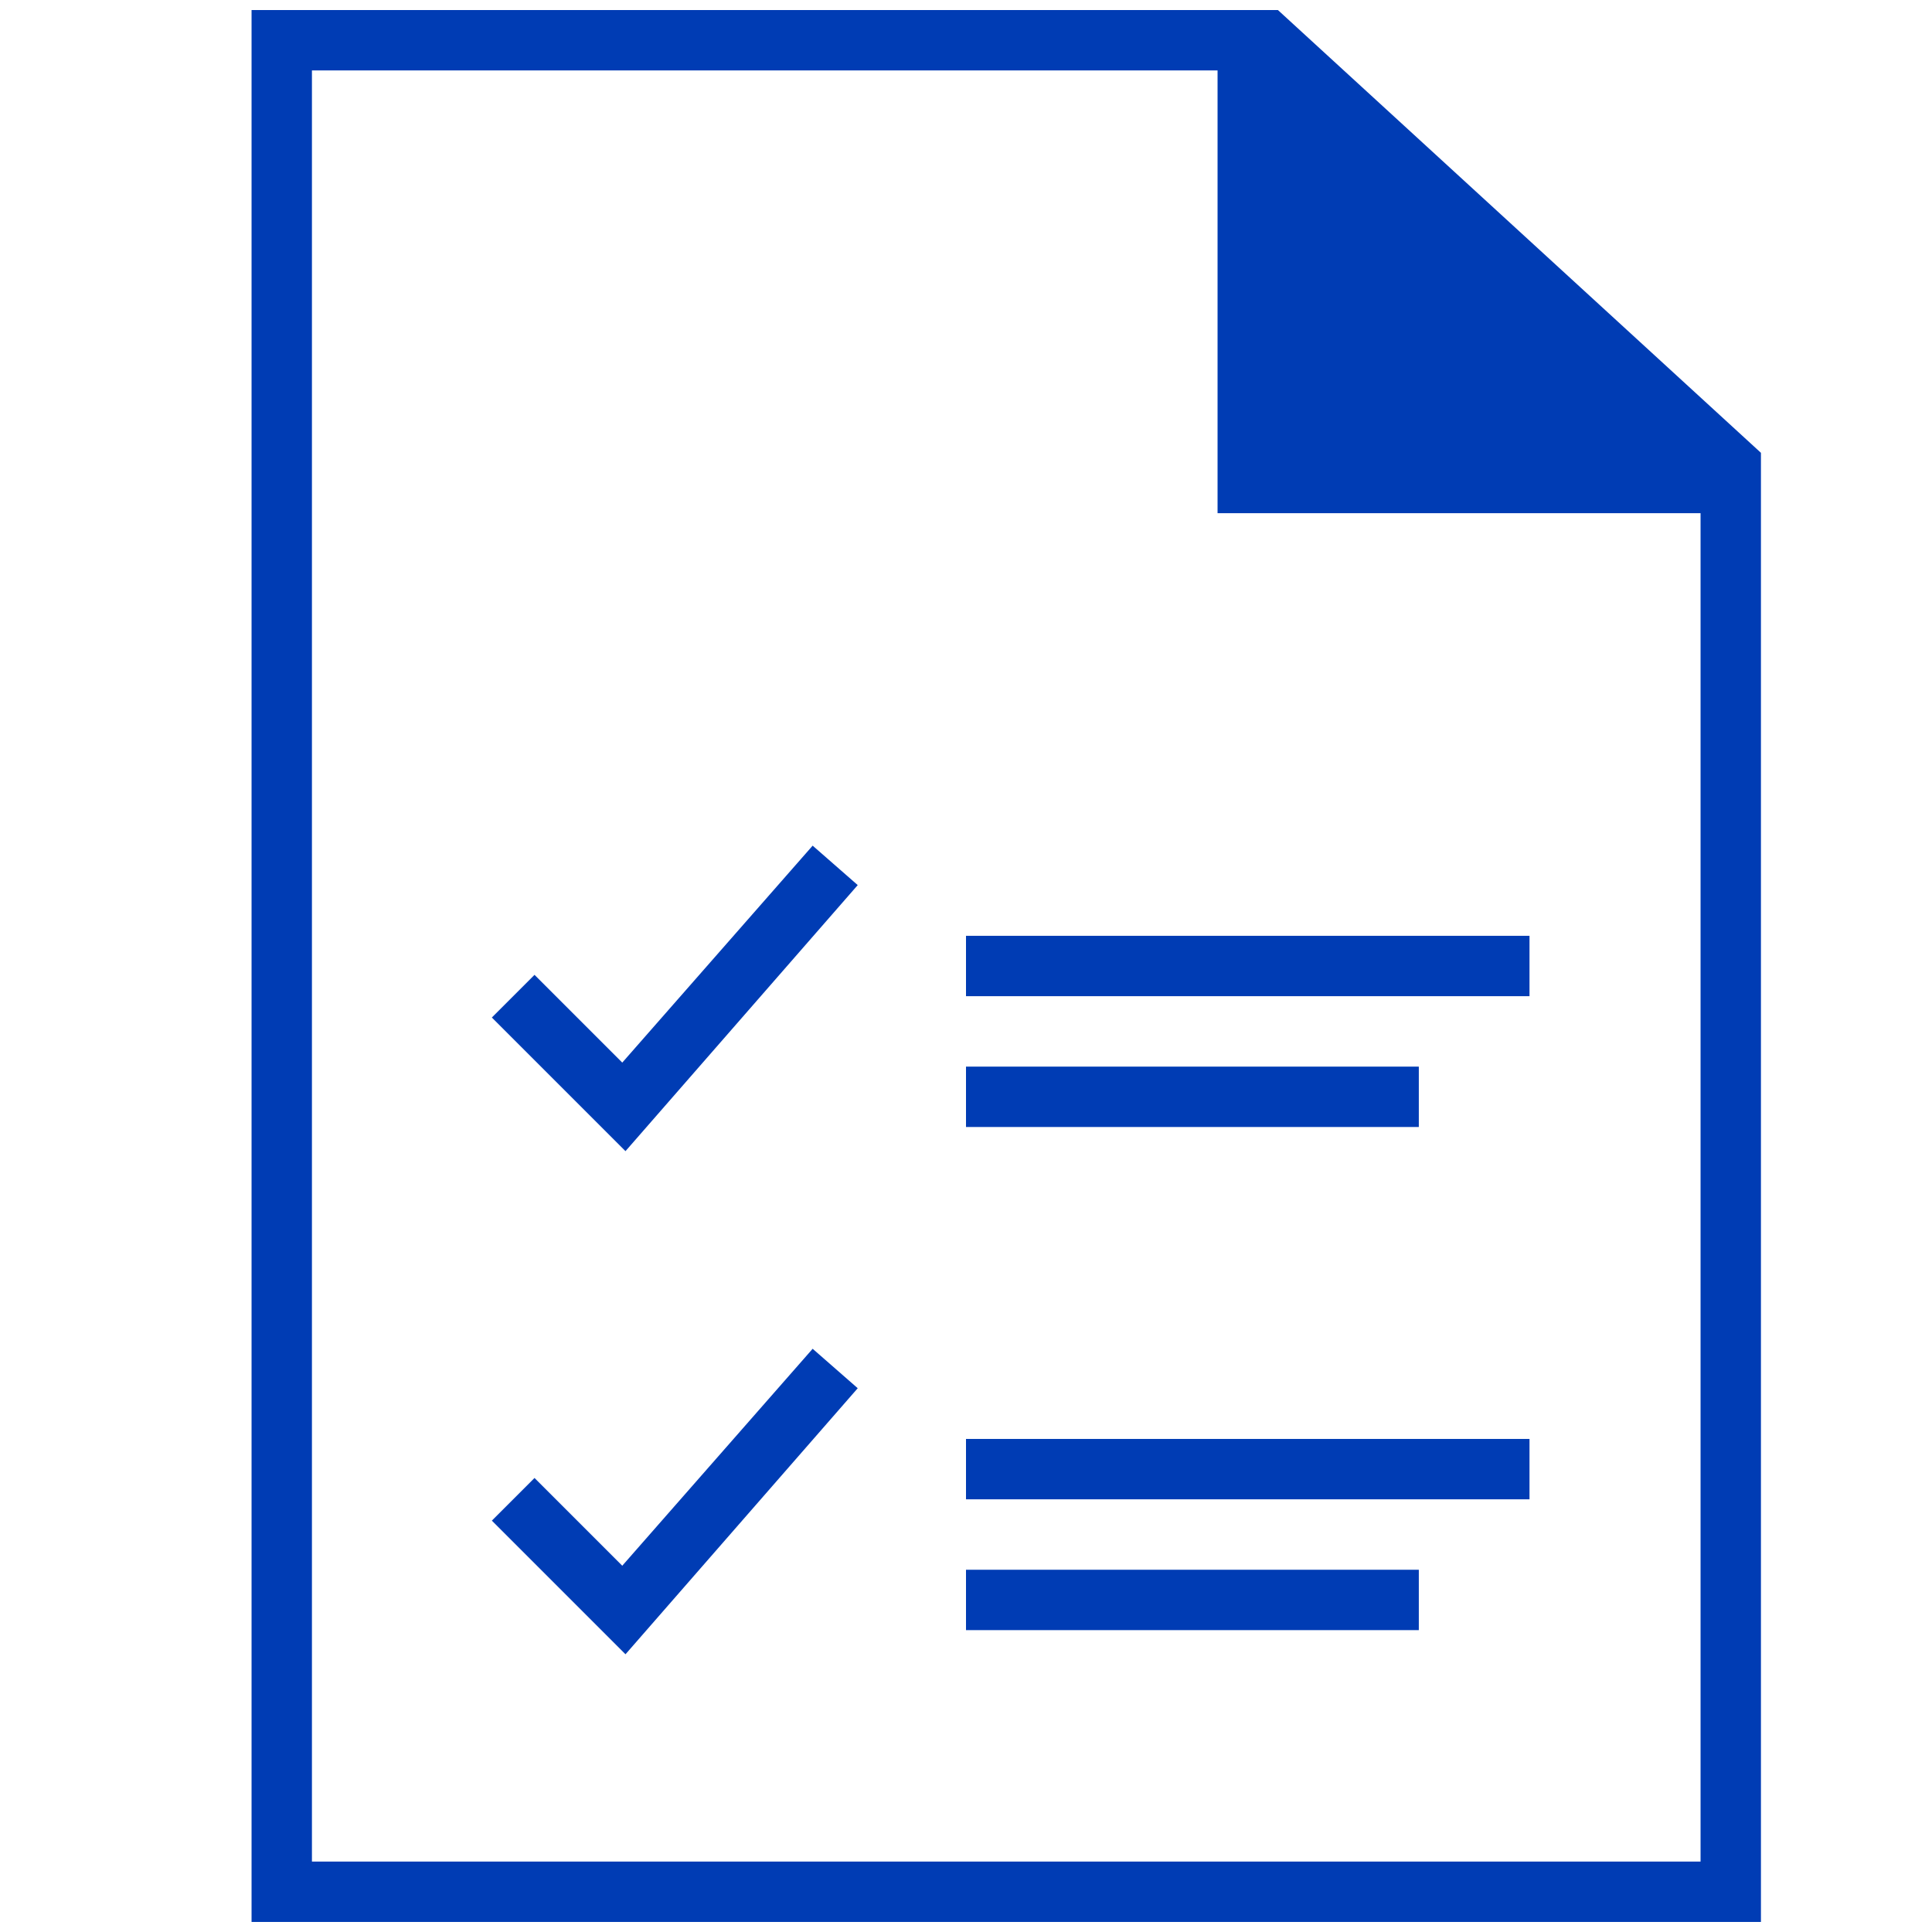 <svg id="checkliste-pikto" xmlns="http://www.w3.org/2000/svg" width="48" height="48" viewBox="0 0 48 48">
  <title>checkliste-pikto-form</title>
  <g>
    <polygon points="15.46 26.4 13.28 24.22 12.22 25.28 15.54 28.6 21.31 21.99 20.19 21.01 15.46 26.4" fill="#003cb4"/>
    <rect x="24" y="23.25" width="14" height="1.5" fill="#003cb4"/>
    <rect x="24" y="26.5" width="11.25" height="1.5" fill="#003cb4"/>
    <path d="M31.75.25H6.25v47.5h37.5V11.25Zm10.5,46H7.75V1.75h22.5v11h12Z" fill="#003cb4"/>
    <polygon points="15.46 38.9 13.28 36.72 12.22 37.78 15.54 41.1 21.31 34.49 20.19 33.51 15.46 38.9" fill="#003cb4"/>
    <rect x="24" y="35.75" width="14" height="1.5" fill="#003cb4"/>
    <rect x="24" y="39" width="11.25" height="1.5" fill="#003cb4"/>
  </g>
</svg>
